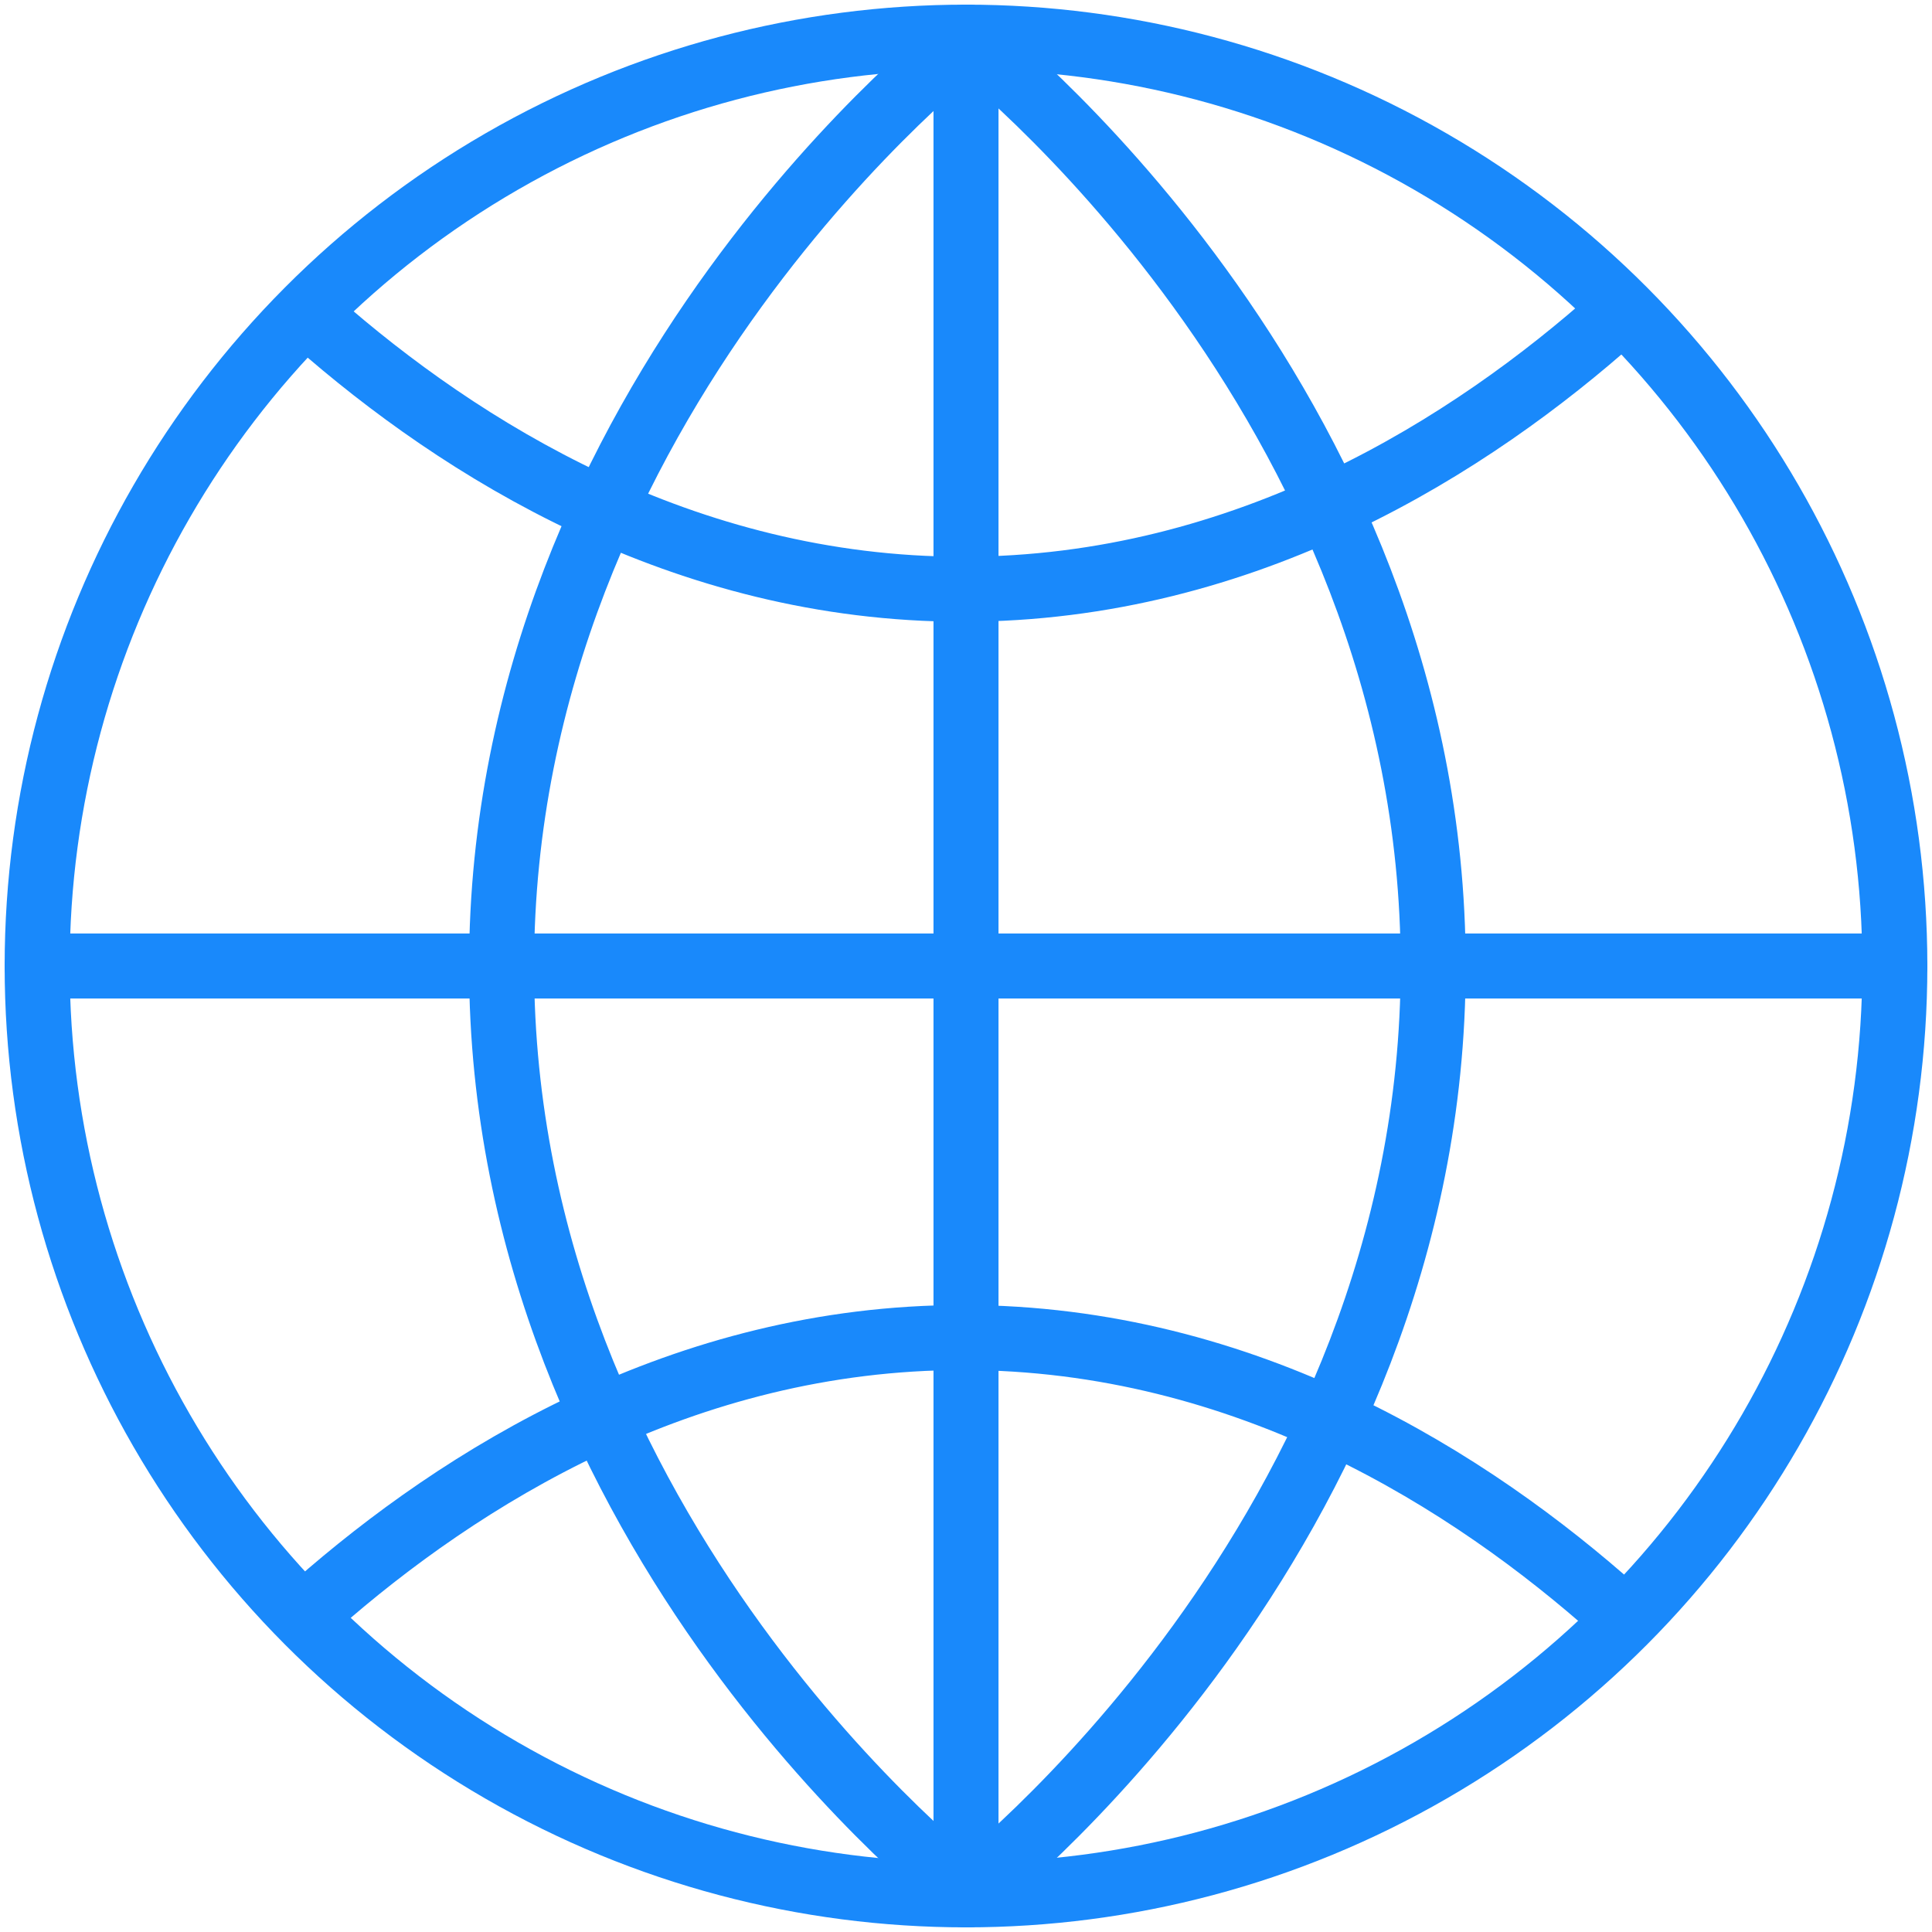<?xml version="1.0" encoding="UTF-8"?>
<svg width="104px" height="104px" viewBox="0 0 104 104" version="1.1" xmlns="http://www.w3.org/2000/svg" xmlns:xlink="http://www.w3.org/1999/xlink">
    <!-- Generator: Sketch 46.2 (44496) - http://www.bohemiancoding.com/sketch -->
    <title>web-1</title>
    <desc>Created with Sketch.</desc>
    <defs></defs>
    <g id="ALL" stroke="none" stroke-width="1" fill="none" fill-rule="evenodd" stroke-linecap="round" stroke-linejoin="round">
        <g id="Primary" transform="translate(-208, -18427)" stroke="#1989FB" stroke-width="3.5">
            <g id="Group-15" transform="translate(200, 200)">
                <g id="web-1" transform="translate(10, 18229)">
                    <circle id="Layer-1" cx="50" cy="50" r="50"></circle>
                    <path d="M50,0 L50,100" id="Layer-2"></path>
                    <path d="M100,50 L0,50" id="Layer-3"></path>
                    <path d="M50,0 C50,0 75.149,19.315 75.149,50 C75.149,80.685 50,100 50,100" id="Layer-4"></path>
                    <path d="M50.149,0 C50.149,0 25,19.315 25,50 C25,80.685 50.149,100 50.149,100" id="Layer-5"></path>
                    <path d="M15,84.404 C22.763,77.57 34.762,70 49.823,70 C65.115,70 77.25,77.804 85,84.718" id="Layer-6"></path>
                    <path d="M15,15.313 C22.763,22.147 34.762,29.718 49.823,29.718 C65.115,29.718 77.25,21.914 85,15" id="Layer-7"></path>
                </g>
            </g>
        </g>
    </g>
</svg>